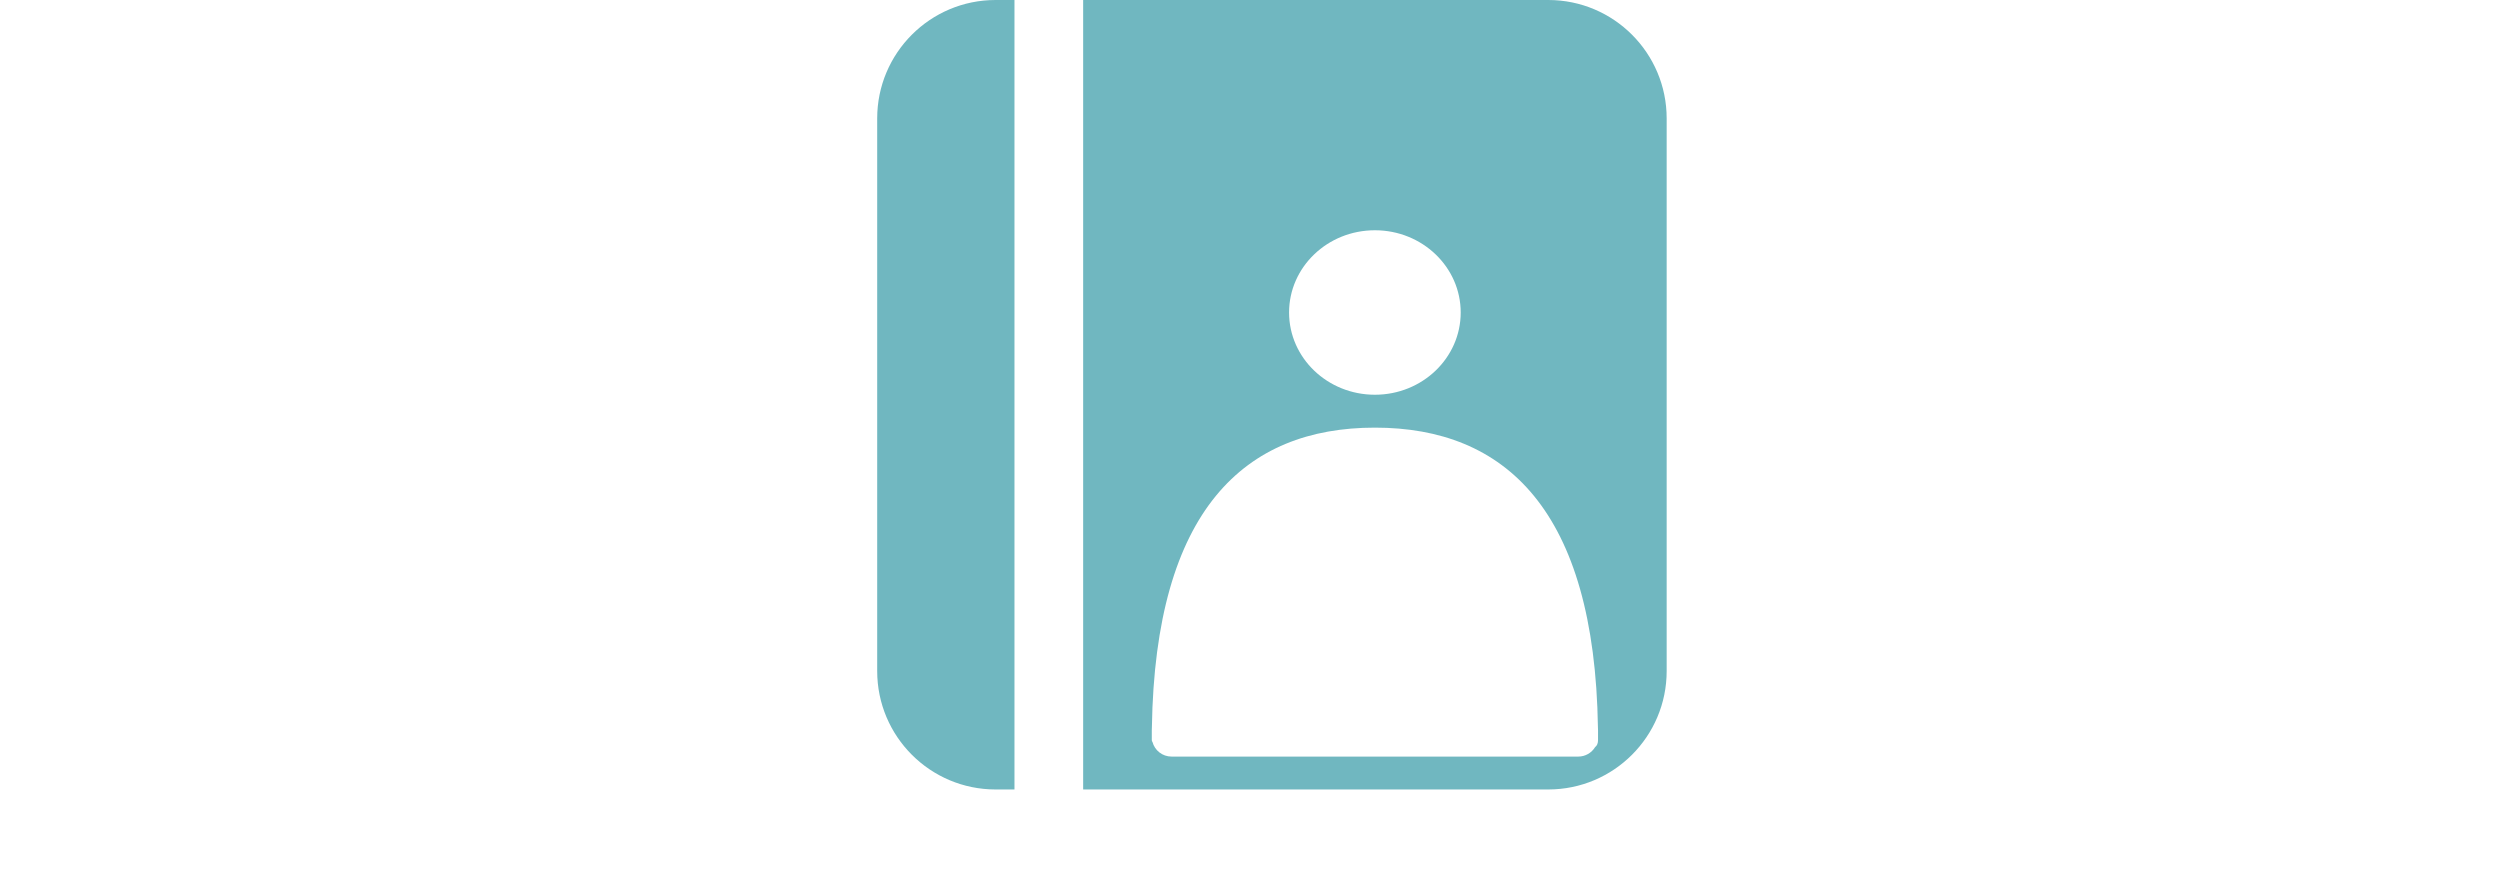 <svg width="57" height="20" viewBox="0 0 57 20" fill="none" xmlns="http://www.w3.org/2000/svg">
<path d="M20 2.7C20 1.209 21.209 0 22.7 0H23.13V18H22.7C21.209 18 20 16.791 20 15.3V2.7Z" fill="#70B7C0"/>
<path fill-rule="evenodd" clip-rule="evenodd" d="M24.696 18V0H35.3C36.791 0 38 1.209 38 2.7V15.3C38 16.791 36.791 18 35.3 18H24.696ZM31.348 9C32.428 9 33.304 8.161 33.304 7.125C33.304 6.089 32.428 5.25 31.348 5.25C30.267 5.25 29.391 6.089 29.391 7.125C29.391 8.161 30.267 9 31.348 9ZM26.261 16.81C26.261 16.832 26.261 16.853 26.261 16.875C26.261 16.892 26.266 16.906 26.276 16.916C26.327 17.108 26.502 17.25 26.711 17.25H35.985C36.147 17.25 36.289 17.164 36.368 17.035C36.412 17.001 36.435 16.949 36.435 16.875C36.435 16.853 36.435 16.832 36.435 16.81C36.435 16.807 36.435 16.803 36.435 16.8V16.65C36.435 16.629 36.434 16.608 36.433 16.587C36.357 11.625 34.317 9.75 31.348 9.75C28.379 9.75 26.339 11.625 26.263 16.587C26.262 16.608 26.261 16.629 26.261 16.65V16.8C26.261 16.803 26.261 16.807 26.261 16.81Z" fill="#70B7C0"/>
</svg>
